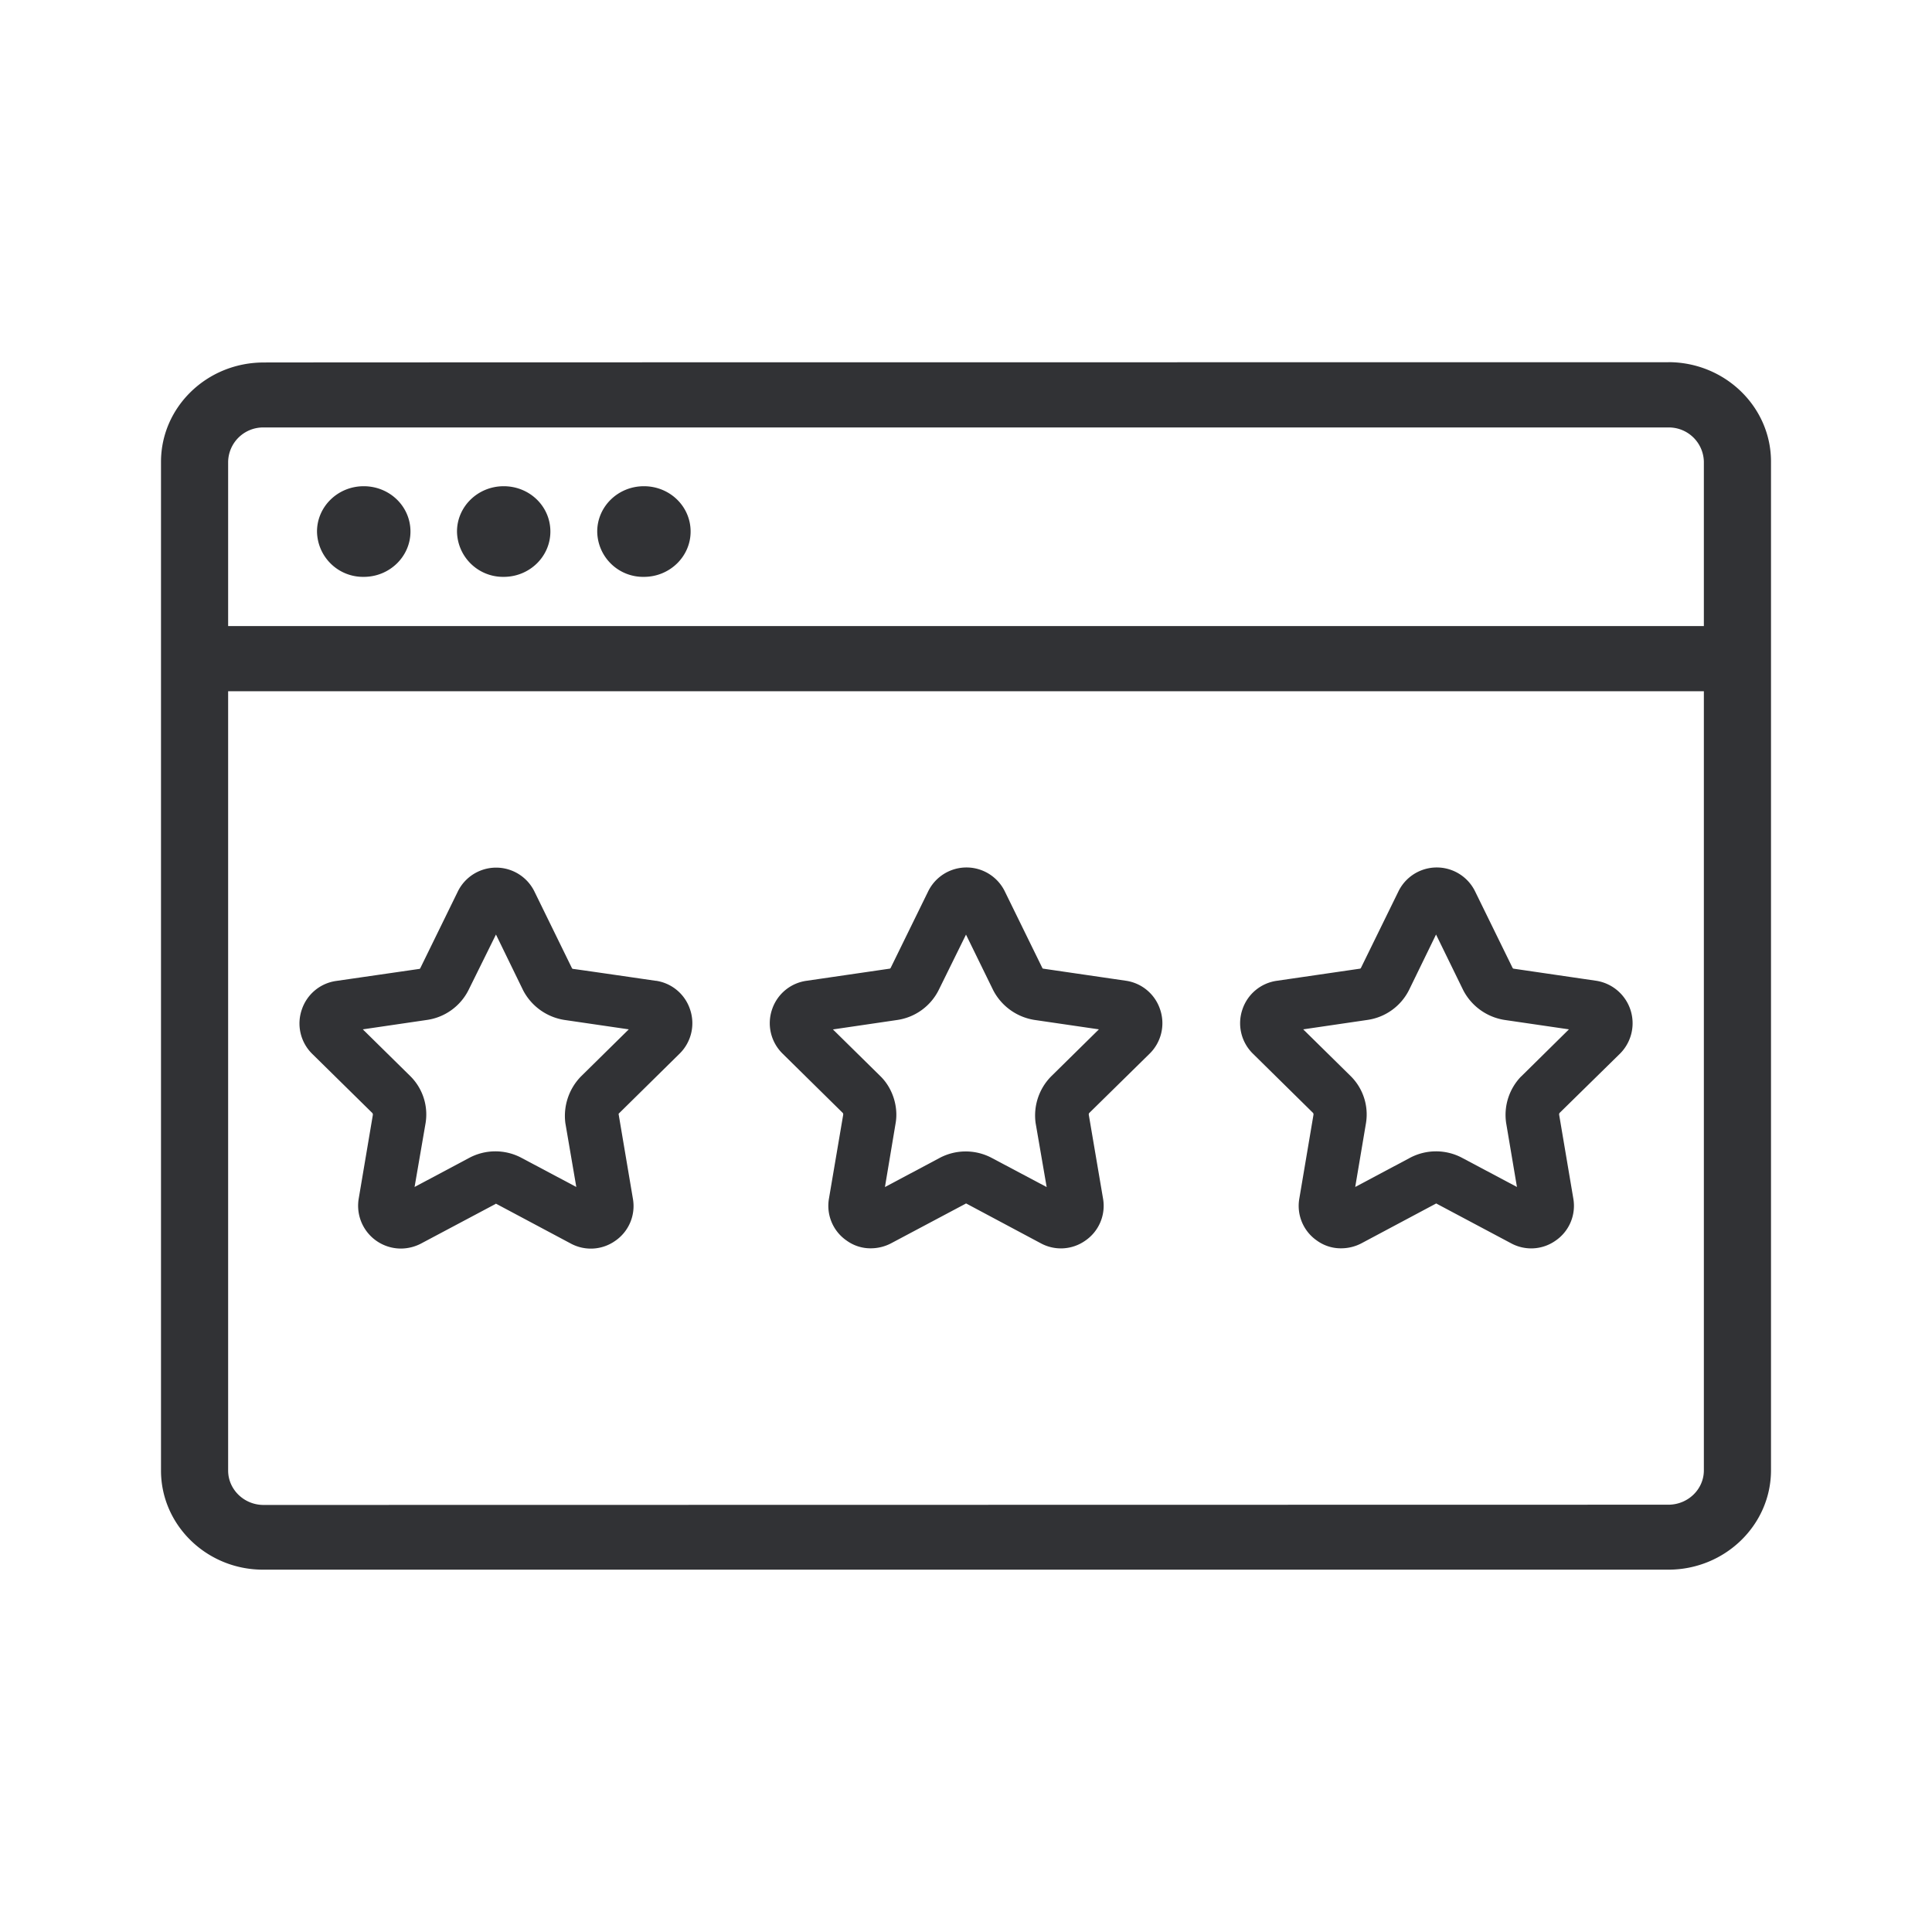 <svg width="24" height="24" xmlns="http://www.w3.org/2000/svg"><path d="M20.725 18.692c.242 0 .441-.19.441-.427V8.587H2.834v9.68c0 .237.199.428.44.428l17.451-.003zM3.275 5.31a.435.435 0 0 0-.441.427v2.04h18.332v-2.04a.435.435 0 0 0-.44-.427H3.274zm17.45-.811c.703 0 1.275.555 1.275 1.235v12.53c0 .68-.572 1.235-1.275 1.235H3.275C2.572 19.503 2 18.948 2 18.268V5.738c0-.683.572-1.235 1.275-1.235 0-.003 17.45-.003 17.45-.003zM6.257 7.166a.572.572 0 0 1-.58-.563c0-.31.259-.563.58-.563.322 0 .58.25.58.563 0 .31-.258.563-.58.563zm1.742 0a.57.57 0 0 1-.58-.56v-.003c0-.31.258-.563.58-.563.321 0 .58.25.58.563 0 .31-.259.563-.58.563zm-3.48 0a.572.572 0 0 1-.581-.563c0-.31.259-.563.58-.563.322 0 .581.25.581.563 0 .31-.259.563-.58.563zm8.537 6.207.595-.586-.8-.117a.7.7 0 0 1-.512-.367L12 11.61l-.339.688a.686.686 0 0 1-.518.373l-.796.117.592.583c.15.148.222.376.187.58l-.133.795.68-.362a.691.691 0 0 1 .637-.005l.692.367-.137-.794a.691.691 0 0 1 .19-.578zm.93-1.19a.527.527 0 0 1 .424.353.53.53 0 0 1-.128.552l-.751.738c-.003.002-.006.01-.006.02l.177 1.041a.524.524 0 0 1-.222.526.524.524 0 0 1-.55.032l-.924-.493L12 14.95c-.003 0-.003 0-.003.002l-.928.493a.544.544 0 0 1-.25.062.504.504 0 0 1-.299-.094.524.524 0 0 1-.222-.526l.177-1.042c0-.008-.003-.017-.006-.02l-.748-.737a.529.529 0 0 1-.129-.552.527.527 0 0 1 .425-.352l1.035-.151c.006 0 .009-.006.012-.009l.464-.947a.53.53 0 0 1 .956 0l.464.947c.002.003.005.009.011.009l1.027.15zm4.91 1.19.594-.586-.8-.117a.7.7 0 0 1-.512-.367l-.339-.694-.335.688a.686.686 0 0 1-.518.373l-.797.117.592.583a.67.67 0 0 1 .188.58l-.134.795.68-.362a.691.691 0 0 1 .638-.005l.691.367-.134-.794a.687.687 0 0 1 .185-.578zm.93-1.19a.534.534 0 0 1 .299.905l-.752.738c-.002.002-.005.01-.005.02l.176 1.041a.524.524 0 0 1-.222.526.524.524 0 0 1-.55.032l-.927-.493-.006-.002c-.002 0-.002 0-.002.002l-.925.493a.544.544 0 0 1-.25.062.504.504 0 0 1-.3-.094.524.524 0 0 1-.221-.526l.176-1.042c0-.008-.003-.017-.006-.02l-.748-.737a.529.529 0 0 1-.128-.552.527.527 0 0 1 .424-.352l1.036-.151c.005 0 .008-.006.011-.009l.464-.947a.53.53 0 0 1 .956 0l.464.947c.003.003.006.009.011.009l1.025.15zm-12.61 1.19.595-.586-.8-.117a.7.7 0 0 1-.512-.367l-.338-.694-.34.688a.686.686 0 0 1-.517.373l-.797.117.592.583a.67.67 0 0 1 .188.58l-.137.795.68-.362a.691.691 0 0 1 .638-.005l.691.367-.136-.794a.702.702 0 0 1 .193-.578zm.93-1.19a.527.527 0 0 1 .425.353.53.53 0 0 1-.128.552l-.751.74c-.006.003-.009.012-.006.02l.176 1.042a.524.524 0 0 1-.222.526.524.524 0 0 1-.549.032l-.925-.493c-.003 0-.003-.003-.005-.003-.003 0-.003 0-.003.003l-.928.493a.544.544 0 0 1-.25.062.532.532 0 0 1-.524-.62l.176-1.042c0-.008-.003-.017-.005-.02l-.749-.737a.529.529 0 0 1-.128-.552.527.527 0 0 1 .424-.353l1.036-.15c.006 0 .009-.006.011-.009l.464-.948a.53.53 0 0 1 .956 0l.464.948c.003.003.006.009.012.009-.006-.003 1.03.148 1.03.148z" fill="#313235" fill-rule="nonzero"/></svg>